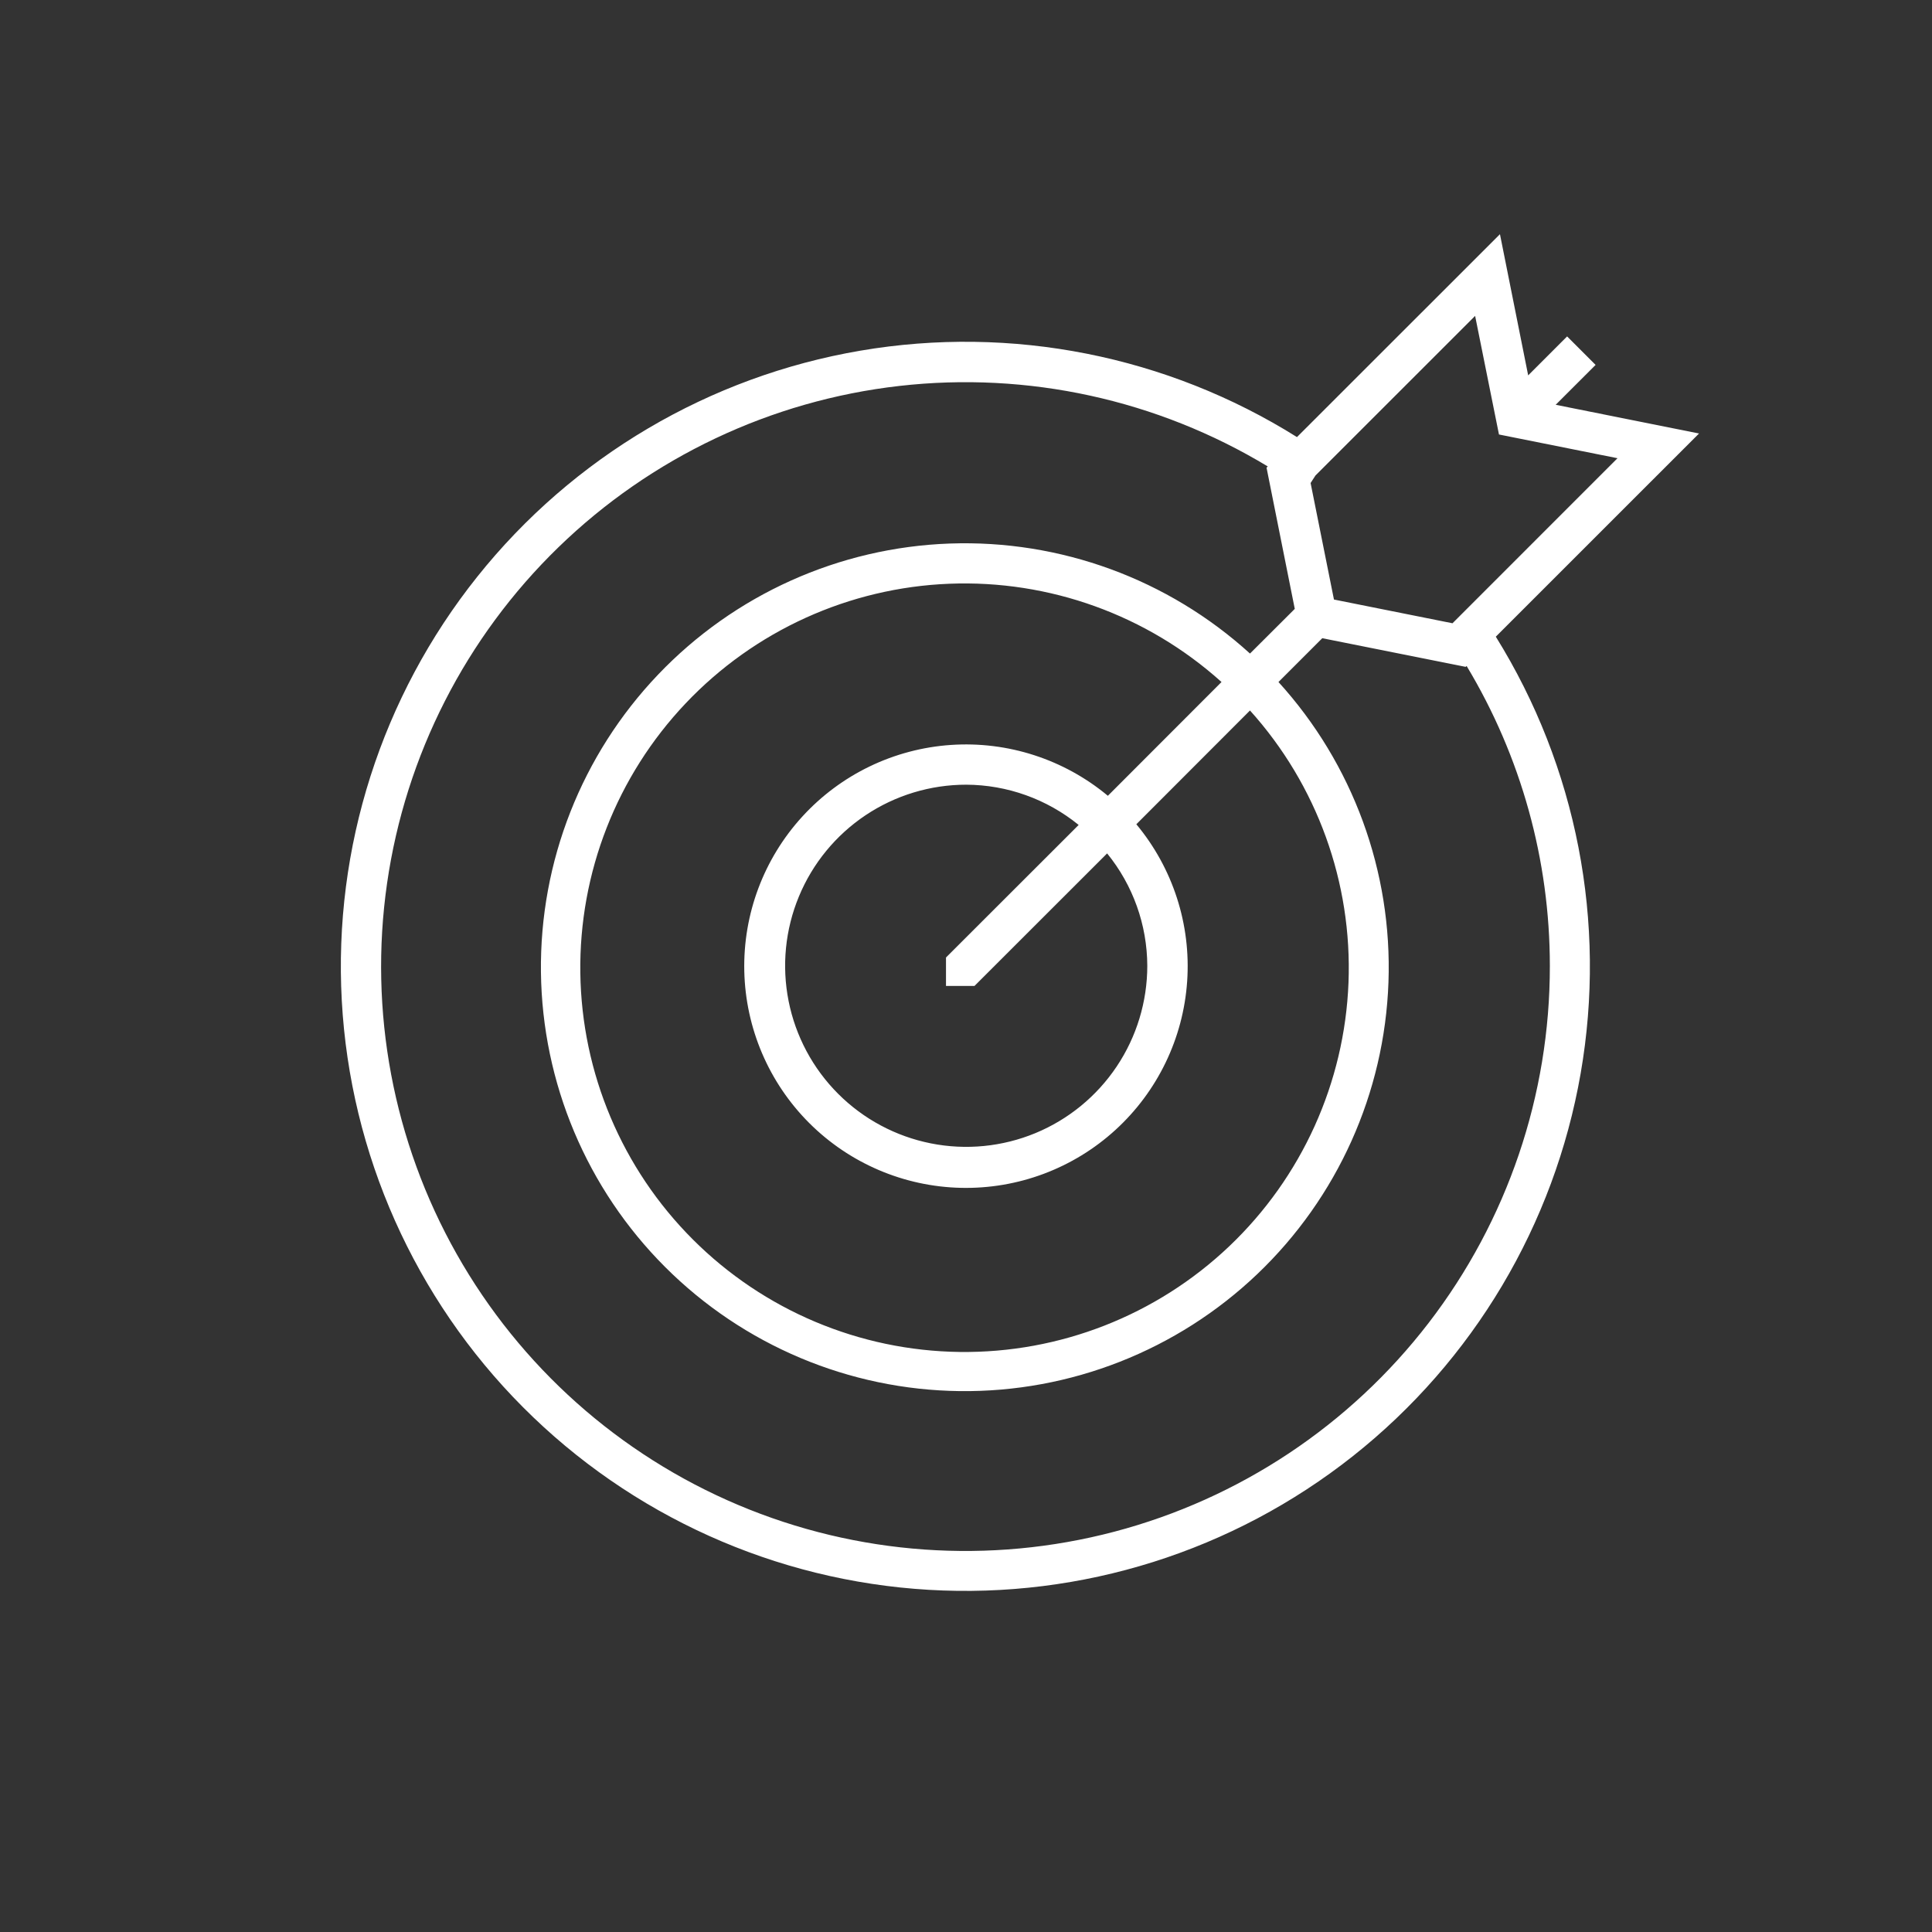 <svg width="110" height="110" viewBox="0 0 110 110" fill="none" xmlns="http://www.w3.org/2000/svg">
<rect x="0" y="0" width="110" height="110" fill="#333333" stroke="none"/>
<g clip-path="url(#clip0_3214_43639)">
<path fill-rule="evenodd" clip-rule="evenodd" d="M96.736 24.681L88.574 23.047L90.847 20.776L89.225 19.154L87.008 21.372L85.401 13.334L73.844 24.886C66.445 20.25 57.598 18.498 48.991 19.965C40.383 21.432 32.616 26.015 27.17 32.841C21.724 39.666 18.98 48.257 19.46 56.976C19.941 65.695 23.612 73.932 29.775 80.118C35.938 86.304 44.161 90.006 52.878 90.518C61.595 91.031 70.195 88.318 77.04 82.896C83.885 77.475 88.496 69.725 89.995 61.122C91.493 52.52 89.774 43.666 85.165 36.25L96.736 24.681ZM85.345 24.738L92.094 26.089L82.699 35.486L75.95 34.135L74.62 27.501L74.897 27.073L83.987 17.986L85.345 24.738ZM88.242 54.99C88.251 62.345 85.824 69.496 81.338 75.325C76.853 81.154 70.563 85.332 63.451 87.207C56.34 89.082 48.807 88.548 42.032 85.687C35.256 82.827 29.619 77.802 26.001 71.398C22.384 64.995 20.99 57.572 22.038 50.292C23.086 43.013 26.516 36.285 31.793 31.161C37.069 26.038 43.895 22.807 51.202 21.974C58.509 21.141 65.887 22.753 72.181 26.557L72.112 26.629L73.719 34.667L71.169 37.21C66.507 32.971 60.371 30.723 54.073 30.947C47.775 31.172 41.815 33.851 37.466 38.412C33.117 42.973 30.724 49.054 30.799 55.355C30.874 61.657 33.41 67.68 37.867 72.136C42.323 76.592 48.345 79.129 54.646 79.204C60.948 79.278 67.028 76.886 71.589 72.537C76.15 68.187 78.829 62.227 79.053 55.929C79.278 49.631 77.03 43.494 72.791 38.831L75.285 36.337L83.447 37.968L83.503 37.918C86.605 43.072 88.243 48.974 88.242 54.99ZM55.483 56.136L63.035 48.589C64.507 50.398 65.314 52.657 65.322 54.99C65.321 57.029 64.716 59.022 63.583 60.717C62.449 62.413 60.839 63.734 58.955 64.514C57.071 65.294 54.998 65.497 52.999 65.099C50.999 64.701 49.162 63.719 47.721 62.277C46.279 60.835 45.297 58.998 44.9 56.998C44.502 54.998 44.706 52.925 45.487 51.041C46.267 49.157 47.589 47.547 49.284 46.414C50.979 45.282 52.973 44.677 55.012 44.677C57.345 44.687 59.604 45.496 61.414 46.969L53.861 54.516V56.136H55.483ZM63.077 45.309C60.58 43.23 57.378 42.193 54.137 42.414C50.896 42.636 47.865 44.098 45.675 46.498C43.484 48.897 42.303 52.048 42.377 55.297C42.451 58.545 43.774 61.639 46.071 63.937C48.368 66.234 51.463 67.557 54.711 67.631C57.959 67.705 61.11 66.524 63.509 64.333C65.908 62.143 67.371 59.111 67.592 55.87C67.814 52.629 66.777 49.427 64.698 46.93L71.169 40.452C74.987 44.688 76.999 50.249 76.778 55.948C76.556 61.647 74.118 67.034 69.983 70.962C65.847 74.89 60.342 77.047 54.639 76.975C48.937 76.903 43.487 74.606 39.453 70.575C35.418 66.544 33.118 61.097 33.041 55.394C32.963 49.691 35.116 44.183 39.04 40.044C42.964 35.905 48.349 33.462 54.047 33.236C59.746 33.009 65.308 35.017 69.548 38.831L63.077 45.309Z" fill="white"/>
</g>
<defs>
<clipPath id="clip0_3214_43639">
<rect width="110" height="110" fill="white"/>
</clipPath>
</defs>
</svg>
